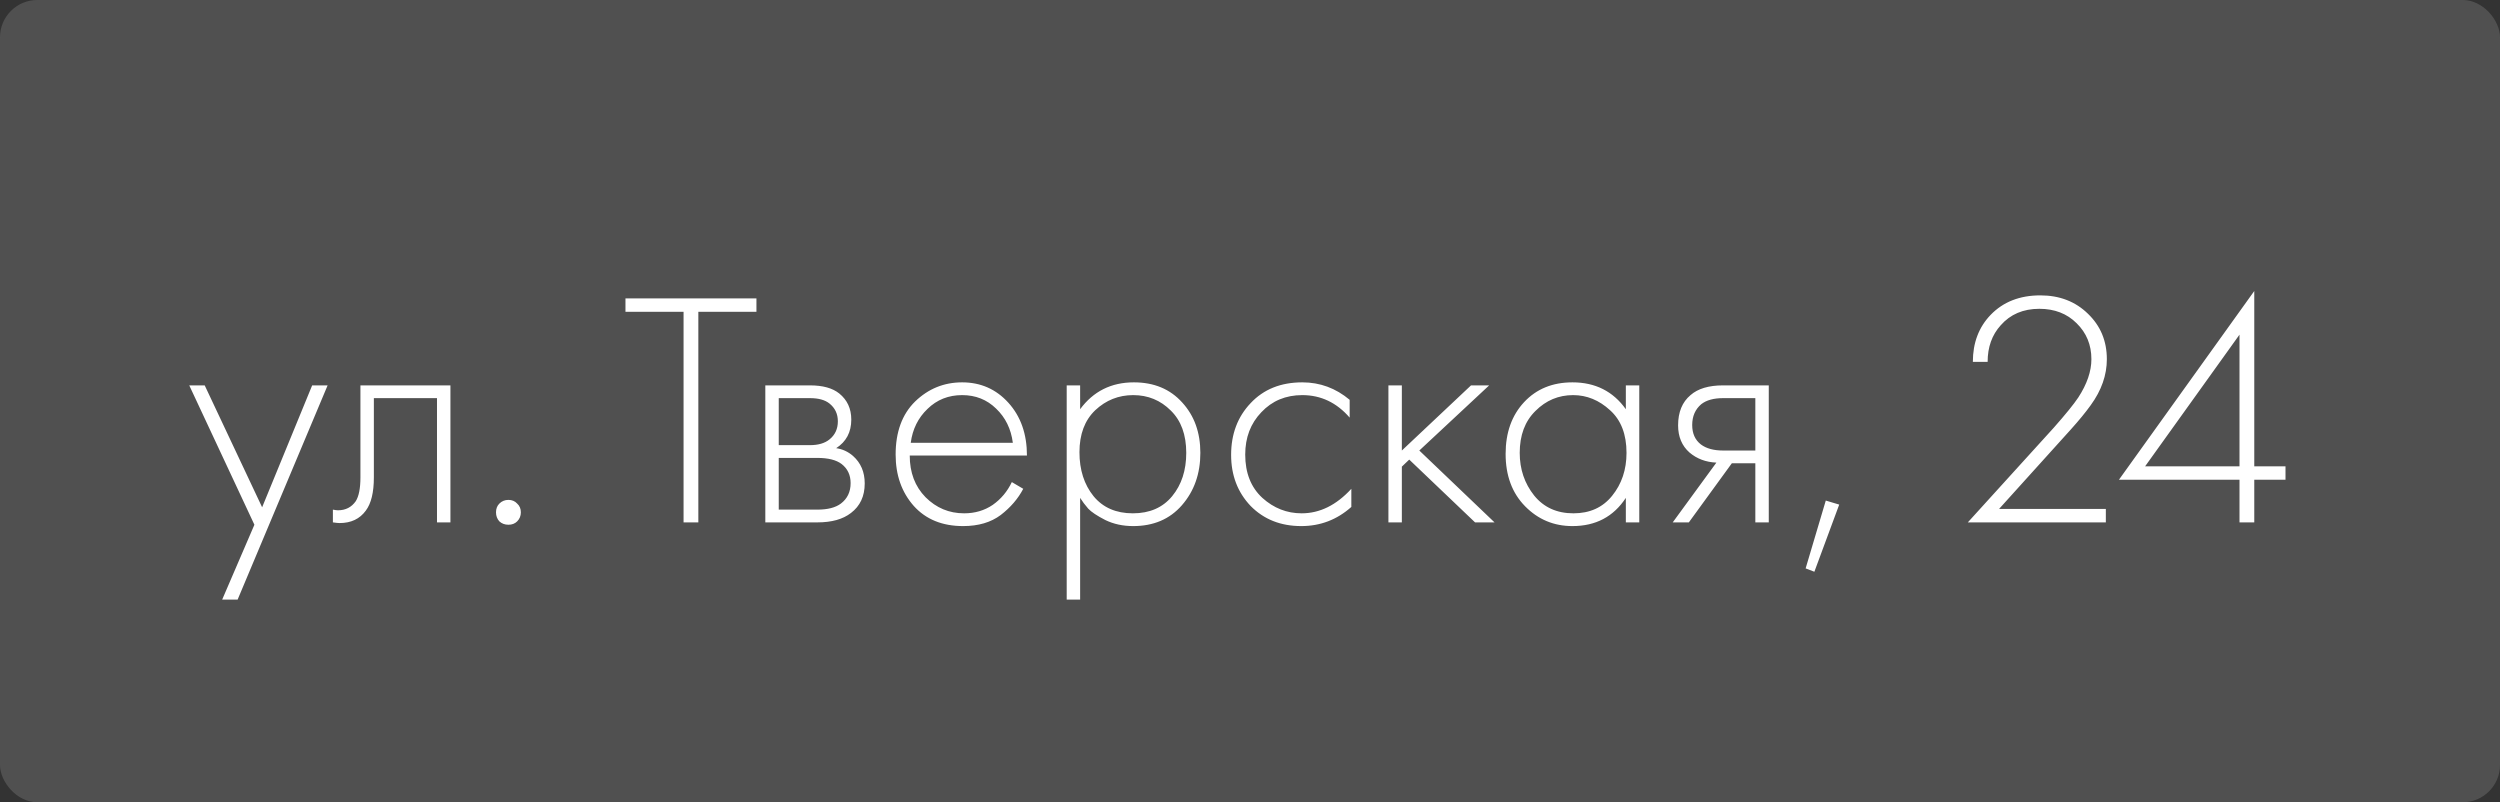 <svg width="134" height="43" viewBox="0 0 134 43" fill="none" xmlns="http://www.w3.org/2000/svg">
<rect x="0" y="0" width="134" height="43" fill="#333333" stroke="none"/>
<rect width="134" height="43" rx="2" fill="#676767" fill-opacity="0.58"/>
<path d="M11.908 32.14L13.636 28.126L10.144 20.656H10.972L14.05 27.19L16.732 20.656H17.56L12.736 32.14H11.908ZM24.143 20.656V28H23.423V21.34H20.039V25.588C20.039 26.392 19.895 26.986 19.607 27.37C19.283 27.814 18.815 28.036 18.203 28.036C18.131 28.036 18.011 28.024 17.843 28V27.316C17.963 27.34 18.053 27.352 18.113 27.352C18.521 27.352 18.839 27.19 19.067 26.866C19.235 26.602 19.319 26.176 19.319 25.588V20.656H24.143ZM26.766 27.946C26.646 27.814 26.586 27.652 26.586 27.46C26.586 27.268 26.646 27.112 26.766 26.992C26.898 26.86 27.06 26.794 27.252 26.794C27.444 26.794 27.6 26.86 27.72 26.992C27.852 27.112 27.918 27.268 27.918 27.46C27.918 27.652 27.852 27.814 27.72 27.946C27.6 28.066 27.444 28.126 27.252 28.126C27.06 28.126 26.898 28.066 26.766 27.946ZM40.545 16.714H37.431V28H36.639V16.714H33.525V15.994H40.545V16.714ZM41.021 20.656H43.415C44.099 20.656 44.621 20.8 44.981 21.088C45.413 21.436 45.629 21.904 45.629 22.492C45.629 23.164 45.359 23.674 44.819 24.022C45.155 24.07 45.455 24.208 45.719 24.436C46.139 24.808 46.349 25.3 46.349 25.912C46.349 26.596 46.103 27.124 45.611 27.496C45.179 27.832 44.579 28 43.811 28H41.021V20.656ZM41.741 23.86H43.415C43.859 23.86 44.207 23.758 44.459 23.554C44.759 23.314 44.909 22.99 44.909 22.582C44.909 22.186 44.759 21.868 44.459 21.628C44.219 21.436 43.871 21.34 43.415 21.34H41.741V23.86ZM41.741 27.316H43.811C44.363 27.316 44.783 27.208 45.071 26.992C45.419 26.728 45.593 26.362 45.593 25.894C45.593 25.462 45.431 25.12 45.107 24.868C44.819 24.652 44.387 24.544 43.811 24.544H41.741V27.316ZM55.044 24.418H48.762C48.762 25.33 49.044 26.074 49.608 26.65C50.184 27.226 50.874 27.514 51.678 27.514C52.254 27.514 52.764 27.364 53.208 27.064C53.652 26.752 53.994 26.344 54.234 25.84L54.846 26.2C54.57 26.728 54.168 27.196 53.64 27.604C53.112 28 52.44 28.198 51.624 28.198C50.508 28.198 49.626 27.838 48.978 27.118C48.33 26.386 48.006 25.468 48.006 24.364C48.006 23.152 48.354 22.204 49.05 21.52C49.758 20.836 50.598 20.494 51.57 20.494C52.566 20.494 53.394 20.86 54.054 21.592C54.714 22.324 55.044 23.266 55.044 24.418ZM48.816 23.734H54.288C54.192 22.99 53.892 22.378 53.388 21.898C52.896 21.418 52.29 21.178 51.57 21.178C50.838 21.178 50.22 21.424 49.716 21.916C49.212 22.396 48.912 23.002 48.816 23.734ZM57.895 26.686V32.14H57.175V20.656H57.895V21.934C58.603 20.974 59.563 20.494 60.775 20.494C61.855 20.494 62.719 20.854 63.367 21.574C64.015 22.282 64.339 23.182 64.339 24.274C64.339 25.39 64.009 26.326 63.349 27.082C62.701 27.826 61.831 28.198 60.739 28.198C60.187 28.198 59.689 28.09 59.245 27.874C58.801 27.646 58.495 27.442 58.327 27.262C58.159 27.07 58.015 26.878 57.895 26.686ZM58.615 26.596C59.119 27.208 59.821 27.514 60.721 27.514C61.621 27.514 62.323 27.208 62.827 26.596C63.331 25.984 63.583 25.21 63.583 24.274C63.583 23.302 63.307 22.546 62.755 22.006C62.203 21.454 61.531 21.178 60.739 21.178C59.959 21.178 59.281 21.448 58.705 21.988C58.141 22.528 57.859 23.278 57.859 24.238C57.859 25.186 58.111 25.972 58.615 26.596ZM72.342 21.43V22.384C71.646 21.58 70.8 21.178 69.804 21.178C68.916 21.178 68.184 21.484 67.608 22.096C67.032 22.696 66.744 23.452 66.744 24.364C66.744 25.348 67.05 26.122 67.662 26.686C68.274 27.238 68.976 27.514 69.768 27.514C70.74 27.514 71.628 27.076 72.432 26.2V27.172C71.664 27.856 70.77 28.198 69.75 28.198C68.646 28.198 67.74 27.838 67.032 27.118C66.336 26.386 65.988 25.474 65.988 24.382C65.988 23.266 66.336 22.342 67.032 21.61C67.728 20.866 68.652 20.494 69.804 20.494C70.752 20.494 71.598 20.806 72.342 21.43ZM74.419 20.656H75.139V24.148L78.847 20.656H79.819L76.075 24.148L80.107 28H79.063L75.535 24.634L75.139 25.012V28H74.419V20.656ZM87.145 21.934V20.656H87.865V28H87.145V26.686C86.485 27.694 85.531 28.198 84.283 28.198C83.287 28.198 82.441 27.844 81.745 27.136C81.049 26.428 80.701 25.492 80.701 24.328C80.701 23.188 81.031 22.264 81.691 21.556C82.351 20.848 83.215 20.494 84.283 20.494C85.507 20.494 86.461 20.974 87.145 21.934ZM84.319 21.178C83.539 21.178 82.867 21.46 82.303 22.024C81.739 22.576 81.457 23.326 81.457 24.274C81.457 25.15 81.715 25.912 82.231 26.56C82.747 27.196 83.449 27.514 84.337 27.514C85.213 27.514 85.903 27.202 86.407 26.578C86.923 25.942 87.181 25.174 87.181 24.274C87.181 23.278 86.887 22.516 86.299 21.988C85.711 21.448 85.051 21.178 84.319 21.178ZM89.658 28L91.998 24.796C91.434 24.772 90.954 24.592 90.558 24.256C90.15 23.896 89.946 23.41 89.946 22.798C89.946 22.09 90.168 21.55 90.612 21.178C91.008 20.83 91.59 20.656 92.358 20.656H94.806V28H94.086V24.832H92.826L90.522 28H89.658ZM94.086 24.148V21.34H92.358C91.854 21.34 91.464 21.448 91.188 21.664C90.864 21.94 90.702 22.312 90.702 22.78C90.702 23.236 90.858 23.584 91.17 23.824C91.458 24.04 91.854 24.148 92.358 24.148H94.086ZM96.782 30.466L97.862 26.83L98.582 27.046L97.25 30.646L96.782 30.466ZM112.873 28H105.475L110.083 22.924C110.719 22.204 111.157 21.664 111.397 21.304C111.865 20.584 112.099 19.9 112.099 19.252C112.099 18.484 111.835 17.842 111.307 17.326C110.791 16.81 110.125 16.552 109.309 16.552C108.445 16.552 107.755 16.846 107.239 17.434C106.771 17.95 106.537 18.604 106.537 19.396H105.745C105.745 18.376 106.063 17.536 106.699 16.876C107.371 16.18 108.259 15.832 109.363 15.832C110.395 15.832 111.247 16.162 111.919 16.822C112.591 17.47 112.927 18.28 112.927 19.252C112.927 20.104 112.639 20.926 112.063 21.718C111.787 22.102 111.433 22.534 111.001 23.014L107.149 27.28H112.873V28ZM120.829 15.598V24.994H122.503V25.714H120.829V28H120.037V25.714H113.575L120.829 15.598ZM114.979 24.994H120.037V17.938L114.979 24.994Z" fill="white"/>
</svg>
